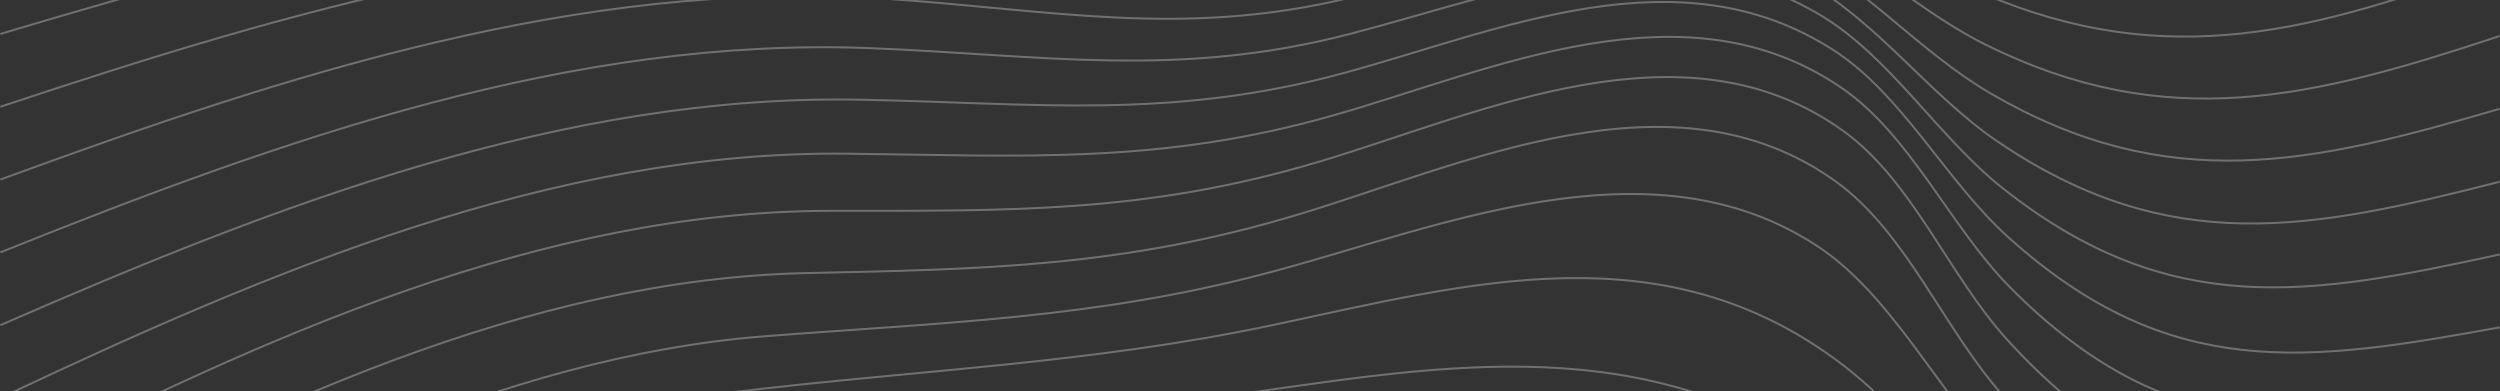 <svg height='194' width='1240' viewBox='0 0 1240 194' fill='none' xmlns='http://www.w3.org/2000/svg'><rect x="0" y="0" width="1240" height="194" fill="#333333" stroke="none"/><path d='M0.27 -488.938C226.877 -470.693 421.374 -364.623 647.172 -443.649C663.956 -449.533 680.794 -454.661 697.686 -459.249C874.481 -506.751 1059.43 -486.455 1239.89 -487.913M0.324 -452.826C230.871 -434.851 443.609 -312.749 673.346 -386.863C857.698 -446.348 1051.33 -425.188 1240 -451.8M0.324 -416.714C234.163 -402.085 461.472 -270.105 693.746 -339.901C872.808 -393.718 1058.78 -371.587 1240 -415.688M0.27 -380.547C236.861 -371.371 475.072 -234.911 708.965 -301.144C884.411 -350.805 1064.45 -323.599 1239.95 -379.522M0.27 -344.435C158.933 -342.924 308.745 -309.78 463.846 -271.023C556.022 -247.974 628.176 -244.357 719.488 -269.026C892.83 -315.934 1068.06 -279.66 1239.95 -343.355M0.27 -308.323C161.523 -311.993 314.196 -286.461 471.995 -247.272C563.524 -224.547 634.76 -218.231 725.802 -242.09C898.497 -287.325 1069.63 -238.527 1239.95 -307.297M0.27 -272.157C162.657 -281.441 317.164 -264.545 476.583 -225.842C567.409 -203.819 637.728 -195.452 728.339 -218.609C902.113 -263.034 1068.92 -198.744 1239.95 -271.077M0.27 -236.044C162.603 -250.943 318.297 -243.493 478.31 -205.87C568.273 -184.71 637.62 -174.616 727.583 -197.233C904.055 -241.604 1065.96 -159.609 1239.89 -235.019M0.27 -199.932C161.577 -220.12 318.027 -222.603 477.986 -186.221C566.923 -165.979 634.922 -154.211 724.129 -176.235C904.865 -220.876 1060.94 -120.15 1239.89 -198.96M0.216 -163.766C155.317 -188.218 308.367 -200.904 463.415 -168.624C547.981 -150.973 615.926 -130.029 701.571 -149.515C769.678 -165.007 828.448 -186.977 898.011 -168.3C1030.55 -132.728 1102.98 -101.042 1239.89 -162.794M0.216 -127.653C153.482 -155.939 307.396 -178.016 461.58 -146.492C544.311 -129.597 609.881 -106.494 694.016 -124.793C761.528 -139.475 819.003 -161.984 887.487 -140.285C1025.91 -96.345 1094.4 -59.639 1239.84 -126.682M0.216 -91.541C151.323 -123.227 304.536 -150.703 457.478 -121.446C538.537 -105.954 602.272 -82.041 684.787 -99.26C752.462 -113.403 809.451 -134.185 877.827 -111.028C915.928 -98.127 950.359 -71.299 988.622 -58.452C1080.31 -27.737 1151.98 -51.812 1239.95 -90.516M0.216 -55.429C149.327 -90.839 301.028 -122.255 452.999 -96.615C533.41 -83.012 596.389 -59.855 677.987 -76.697C746.795 -90.947 804.81 -110.758 874.104 -85.819C912.366 -72.055 946.527 -44.039 984.736 -29.843C1077.07 4.488 1149.82 -18.021 1239.89 -54.403M0.216 -19.263C147.546 -58.668 297.79 -94.132 449.059 -72.378C529.578 -60.773 592.504 -39.019 673.994 -56.184C744.313 -71.029 804.648 -91.487 875.183 -63.796C913.122 -48.897 946.204 -19.101 983.765 -3.123C1075.62 36.013 1148.53 15.338 1239.95 -18.237M0.162 16.85C145.765 -26.712 294.66 -66.225 445.228 -48.574C526.502 -39.019 589.859 -19.263 671.781 -37.238C743.881 -53.054 807.616 -75.509 879.662 -44.309C916.9 -28.169 948.254 3.949 984.736 22.086C1075.18 66.997 1147.61 48.374 1239.84 17.875M0.162 52.962C143.984 5.19 291.422 -38.371 441.45 -24.768C523.804 -17.319 588.078 0.008 670.81 -19.101C744.691 -36.158 813.013 -61.852 886.57 -26.442C922.998 -8.899 952.086 25.864 987.218 46.269C1075.51 97.657 1147.01 81.139 1239.78 53.988M0.162 89.074C142.149 37.038 288.022 -10.41 437.349 -0.748C521.051 4.704 586.405 19.171 670.216 -1.287C745.77 -19.748 819.813 -49.599 894.665 -9.492C930.229 9.562 956.835 47.078 990.457 69.966C1076.16 128.263 1146.53 113.905 1239.84 90.154M0.162 125.187C140.044 69.048 284.136 17.821 432.599 23.921C517.651 27.376 584.193 38.927 669.083 16.958C746.148 -2.961 826.721 -37.562 902.652 7.349C937.515 27.97 961.476 68.238 993.587 93.555C1076.48 158.924 1145.83 146.67 1239.84 126.212M0.162 161.299C137.67 101.274 279.711 46.592 426.933 49.453C513.172 51.127 580.793 59.602 666.708 36.174C745.015 14.799 832.603 -24.66 909.452 24.893C943.775 47.024 965.254 89.884 996.015 117.576C1076.21 189.854 1144.75 179.652 1239.84 162.379M0.162 197.411C134.216 134.039 274.908 74.608 420.133 76.227C507.398 77.199 575.72 81.787 662.283 56.956C741.777 34.177 836.057 -9.816 913.769 43.839C947.93 67.428 967.305 112.501 996.933 142.46C1075.02 221.216 1143.13 212.849 1239.78 198.491M0.108 233.577C130.762 167.075 268.702 104.728 411.768 104.566C499.573 104.458 567.949 106.132 654.944 80.006C735.678 55.769 835.571 8.159 914.417 65.053C948.848 89.938 966.657 136.792 995.691 168.64C1072.59 253.064 1140.92 246.425 1239.78 234.549M0.108 269.69C126.661 202.809 260.769 138.465 400.111 135.443C487.916 133.553 557.533 132.474 644.42 106.24C726.72 81.355 829.797 32.288 910.208 89.776C945.718 115.146 963.959 163.188 993.533 196.278C1070.92 282.915 1138.7 279.676 1239.73 270.715M0.108 305.802C120.346 243.348 247.493 177.061 379.172 166.805C465.843 160.003 542.099 158.222 628.284 135.497C713.66 112.987 817.708 67.644 900.817 121.678C938.378 146.131 960.829 193.956 992.777 226.668C1072.43 308.285 1138.33 312.01 1239.84 306.828M0.108 341.968C115.004 282.159 236.915 209.934 362.388 194.658C453.269 183.592 540.588 180.462 631.522 161.191C728.878 140.571 825.425 113.311 914.039 181.001C954.353 211.824 983.549 261.809 1024.13 292.955C1094.77 347.096 1159.16 344.289 1239.78 342.94M0.108 378.08C105.29 322.32 216.516 245.021 330.71 222.836C420.727 205.346 515.385 209.233 606.535 196.655C707.885 182.621 807.994 162.27 901.465 223.969C944.854 252.632 979.825 299.001 1022.89 328.851C1094.4 378.512 1159.8 378.782 1239.84 379.106M0.054 414.193C95.737 362.319 194.605 279.946 297.142 251.661C386.674 226.938 488.833 240.703 580.415 235.035C685.489 228.503 790.563 215.98 888.891 270.985C1018.14 343.318 1089.27 412.681 1239.73 415.218M0.054 450.359C87.75 402.155 172.425 316.004 264.168 282.591C353.214 250.149 464.008 275.735 555.914 276.653C664.496 277.733 775.128 273.09 878.367 321.132C1008.43 381.697 1094.77 447.822 1239.73 451.385M0.054 486.471C82.246 441.83 151.215 354.222 233.947 316.706C322.291 276.653 443.609 314.871 535.407 321.564C646.579 329.715 764.551 329.877 871.513 373.384C1000.28 425.69 1100.71 483.61 1239.73 487.497M0.054 522.583C79.817 481.883 132.597 395.894 208.798 355.517C296.71 308.879 429.847 358.81 521.429 370.145C636.703 384.396 757.481 390.712 870.11 426.824C997.472 467.686 1105.84 519.669 1239.73 523.663M0.054 558.75C80.195 523.555 118.458 442.046 190.881 400.266C279.819 348.985 424.073 407.823 516.41 422.452C635.515 441.29 758.129 451.439 875.939 480.372C999.847 510.816 1111.99 555.727 1239.68 559.775M0.054 594.862C82.785 568.358 110.956 493.165 182.624 452.248C275.502 399.24 427.527 462.019 522.994 478.698C645.283 500.074 768.868 511.086 890.833 533.056C1008.59 554.269 1119.98 591.461 1239.68 595.888M0 630.974C86.401 617.372 112.143 549.681 186.132 512.759C287.104 462.396 441.18 521.612 543.556 539.155C668.112 560.477 791.696 569.546 916.468 583.958C1024.94 596.482 1130.45 626.494 1239.68 632' stroke='white' stroke-opacity='0.3' stroke-miterlimit='10' ></path></svg>
